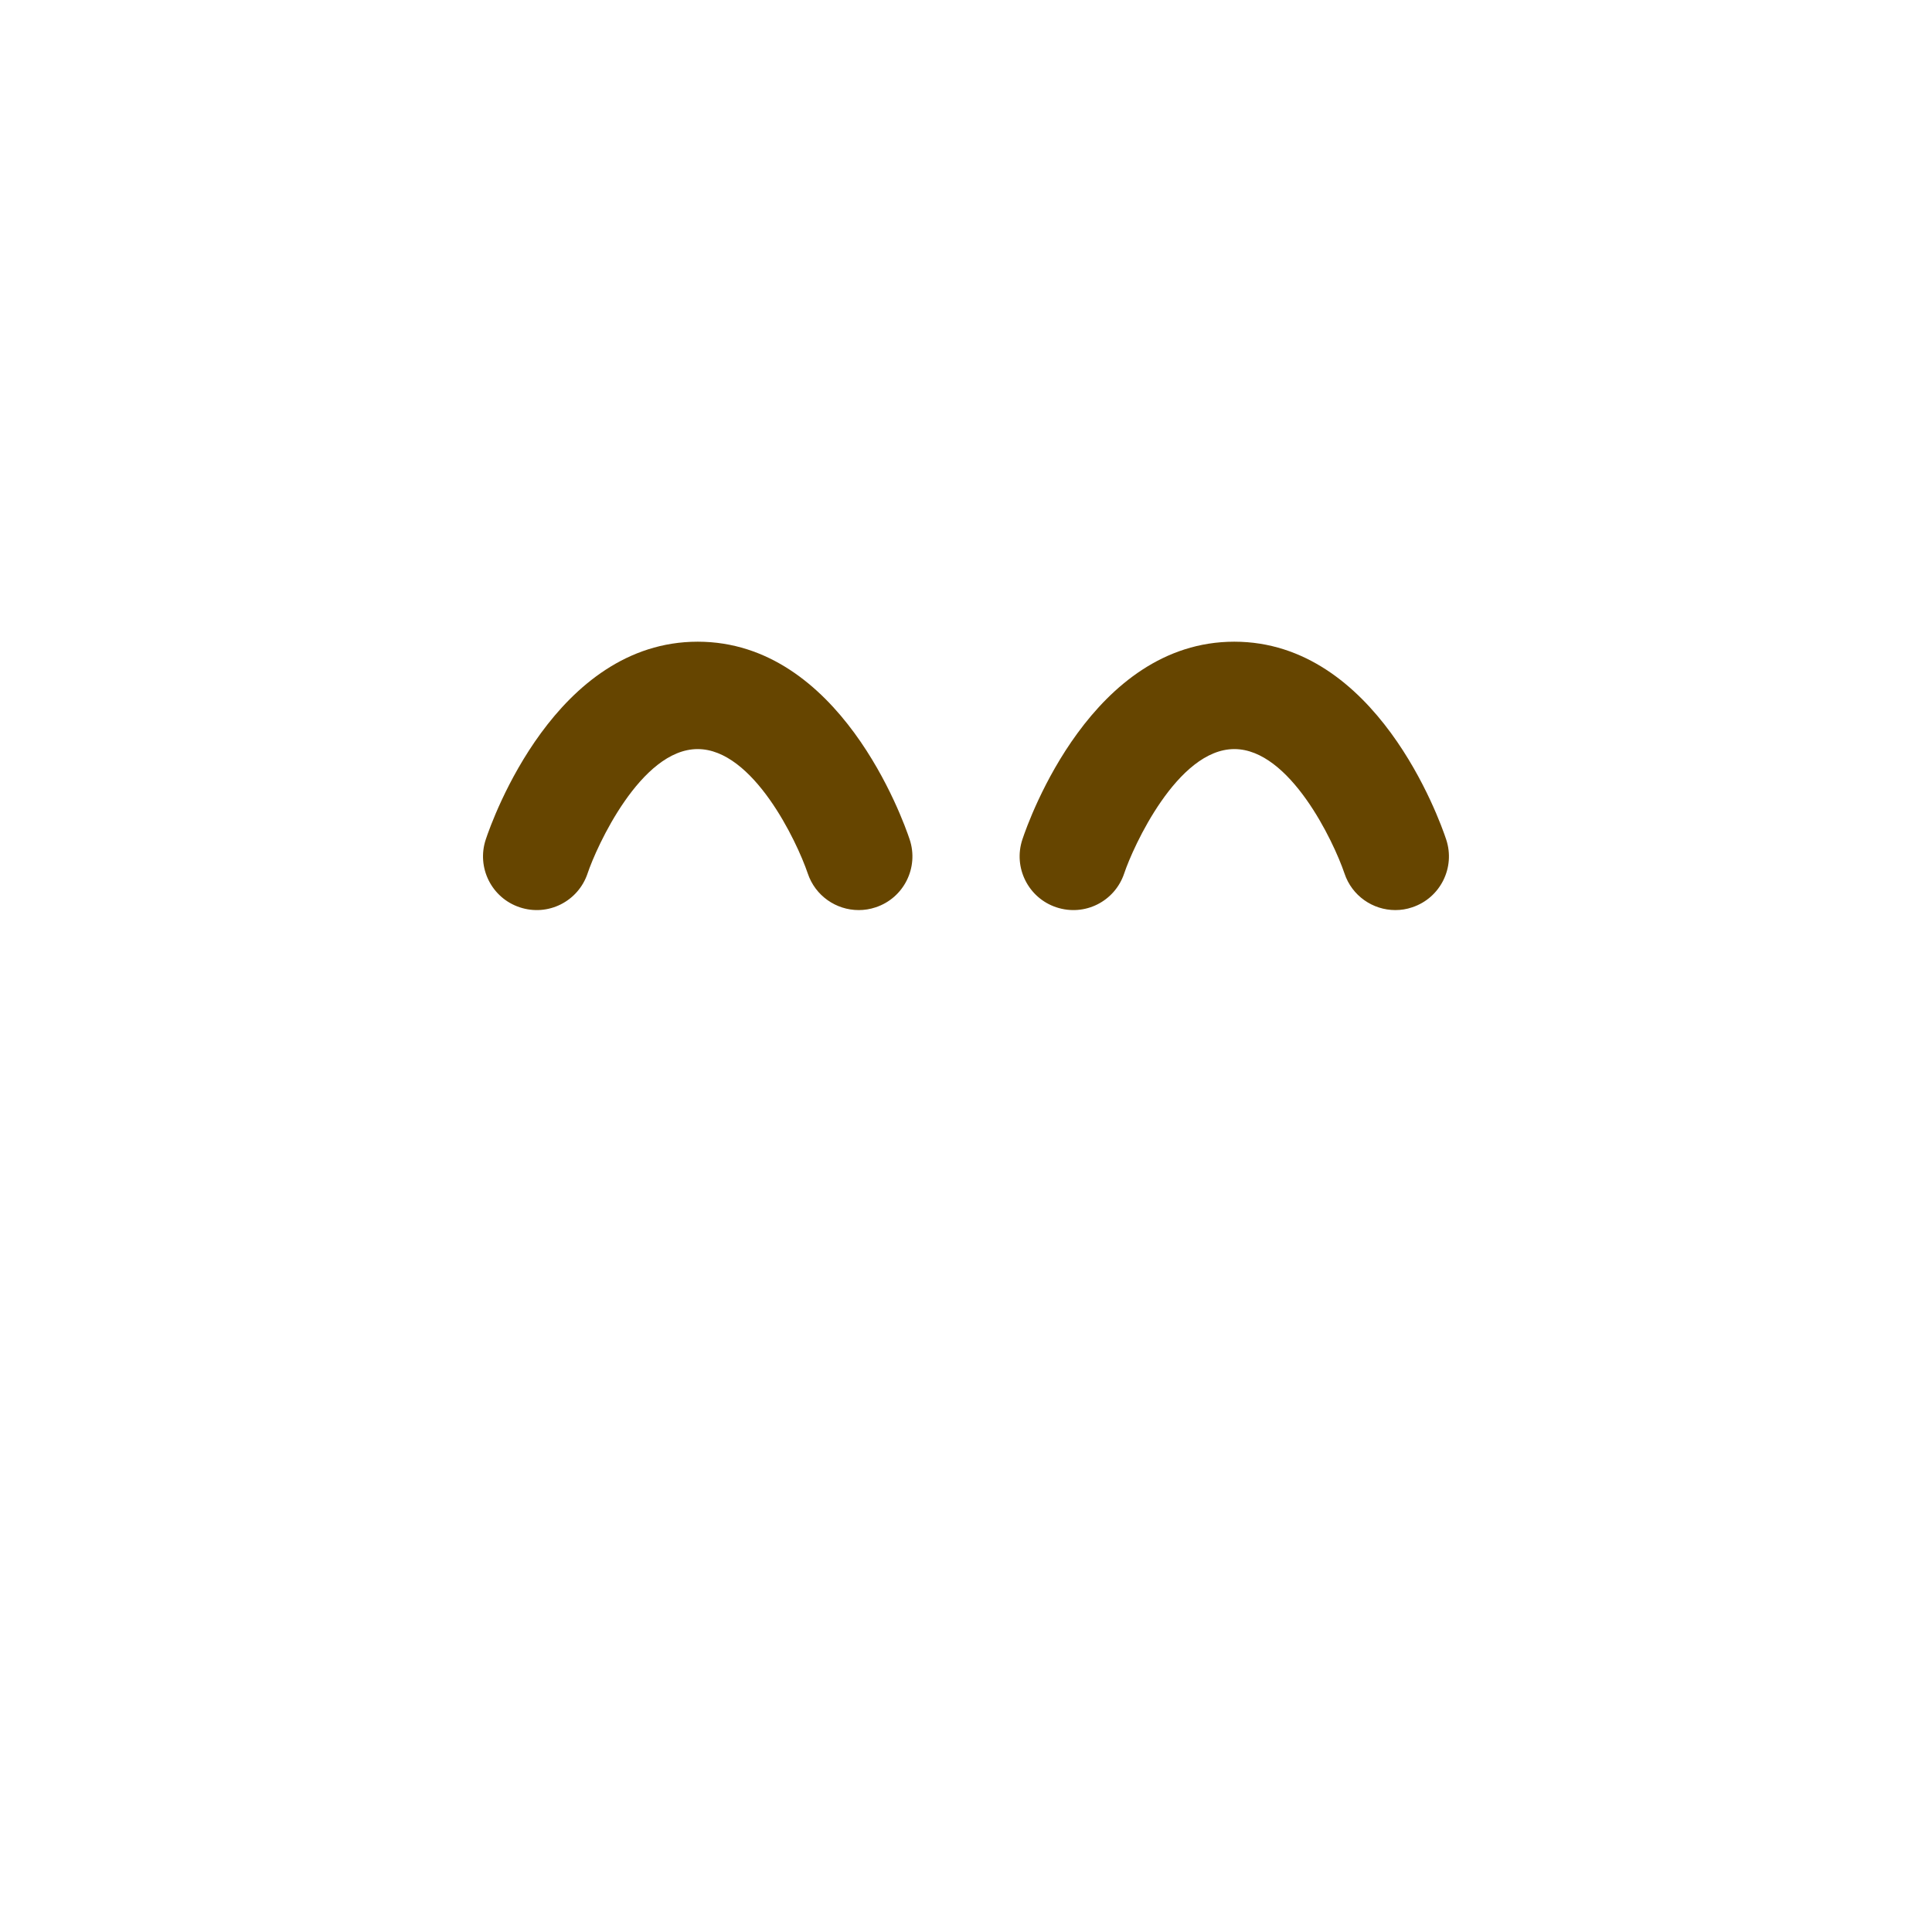 <?xml version="1.0" encoding="UTF-8" standalone="no"?>
<svg
   xmlns:dc="http://purl.org/dc/elements/1.1/"
   xmlns:cc="http://creativecommons.org/ns#"
   xmlns:rdf="http://www.w3.org/1999/02/22-rdf-syntax-ns#"
   xmlns:svg="http://www.w3.org/2000/svg"
   xmlns="http://www.w3.org/2000/svg"
   xmlns:sodipodi="http://sodipodi.sourceforge.net/DTD/sodipodi-0.dtd"
   xmlns:inkscape="http://www.inkscape.org/namespaces/inkscape"
   viewBox="0 0 36 36"
   version="1.1"
   id="svg10"
   sodipodi:docname="1f970.svg"
   inkscape:version="1.0.1 (3bc2e813f5, 2020-09-07)">
  <defs
     id="defs14" />
  <sodipodi:namedview
     pagecolor="#ffffff"
     bordercolor="#666666"
     borderopacity="1"
     objecttolerance="10"
     gridtolerance="10"
     guidetolerance="10"
     inkscape:pageopacity="0"
     inkscape:pageshadow="2"
     inkscape:window-width="1920"
     inkscape:window-height="1053"
     id="namedview12"
     showgrid="false"
     inkscape:zoom="23.305556"
     inkscape:cx="18"
     inkscape:cy="18"
     inkscape:window-x="0"
     inkscape:window-y="27"
     inkscape:window-maximized="1"
     inkscape:current-layer="svg10" />
  <path
     d="m 26,16.958 c -0.419,0 -0.809,-0.265 -0.948,-0.684 -0.203,-0.599 -1.019,-2.316 -2.052,-2.316 -1.062,0 -1.889,1.827 -2.052,2.316 -0.175,0.523 -0.736,0.808 -1.265,0.632 -0.523,-0.174 -0.807,-0.741 -0.632,-1.265 0.125,-0.377 1.304,-3.684 3.948,-3.684 2.644,0 3.823,3.307 3.948,3.684 0.175,0.524 -0.108,1.091 -0.632,1.265 -0.104,0.036 -0.21,0.052 -0.315,0.052 z"
     id="path861"
     style="fill:#664500;fill-opacity:1" />
  <path
     d="m 16,16.958 c -0.419,0 -0.809,-0.265 -0.949,-0.684 -0.203,-0.599 -1.018,-2.316 -2.051,-2.316 -1.062,0 -1.888,1.827 -2.051,2.316 -0.175,0.523 -0.738,0.808 -1.265,0.632 -0.524,-0.174 -0.807,-0.741 -0.632,-1.265 0.125,-0.377 1.304,-3.684 3.949,-3.684 2.645,0 3.823,3.307 3.949,3.684 0.175,0.524 -0.108,1.091 -0.632,1.265 -0.106,0.036 -0.213,0.052 -0.318,0.052 z"
     id="path4"
     style="fill:#664500;fill-opacity:1" />
</svg>
